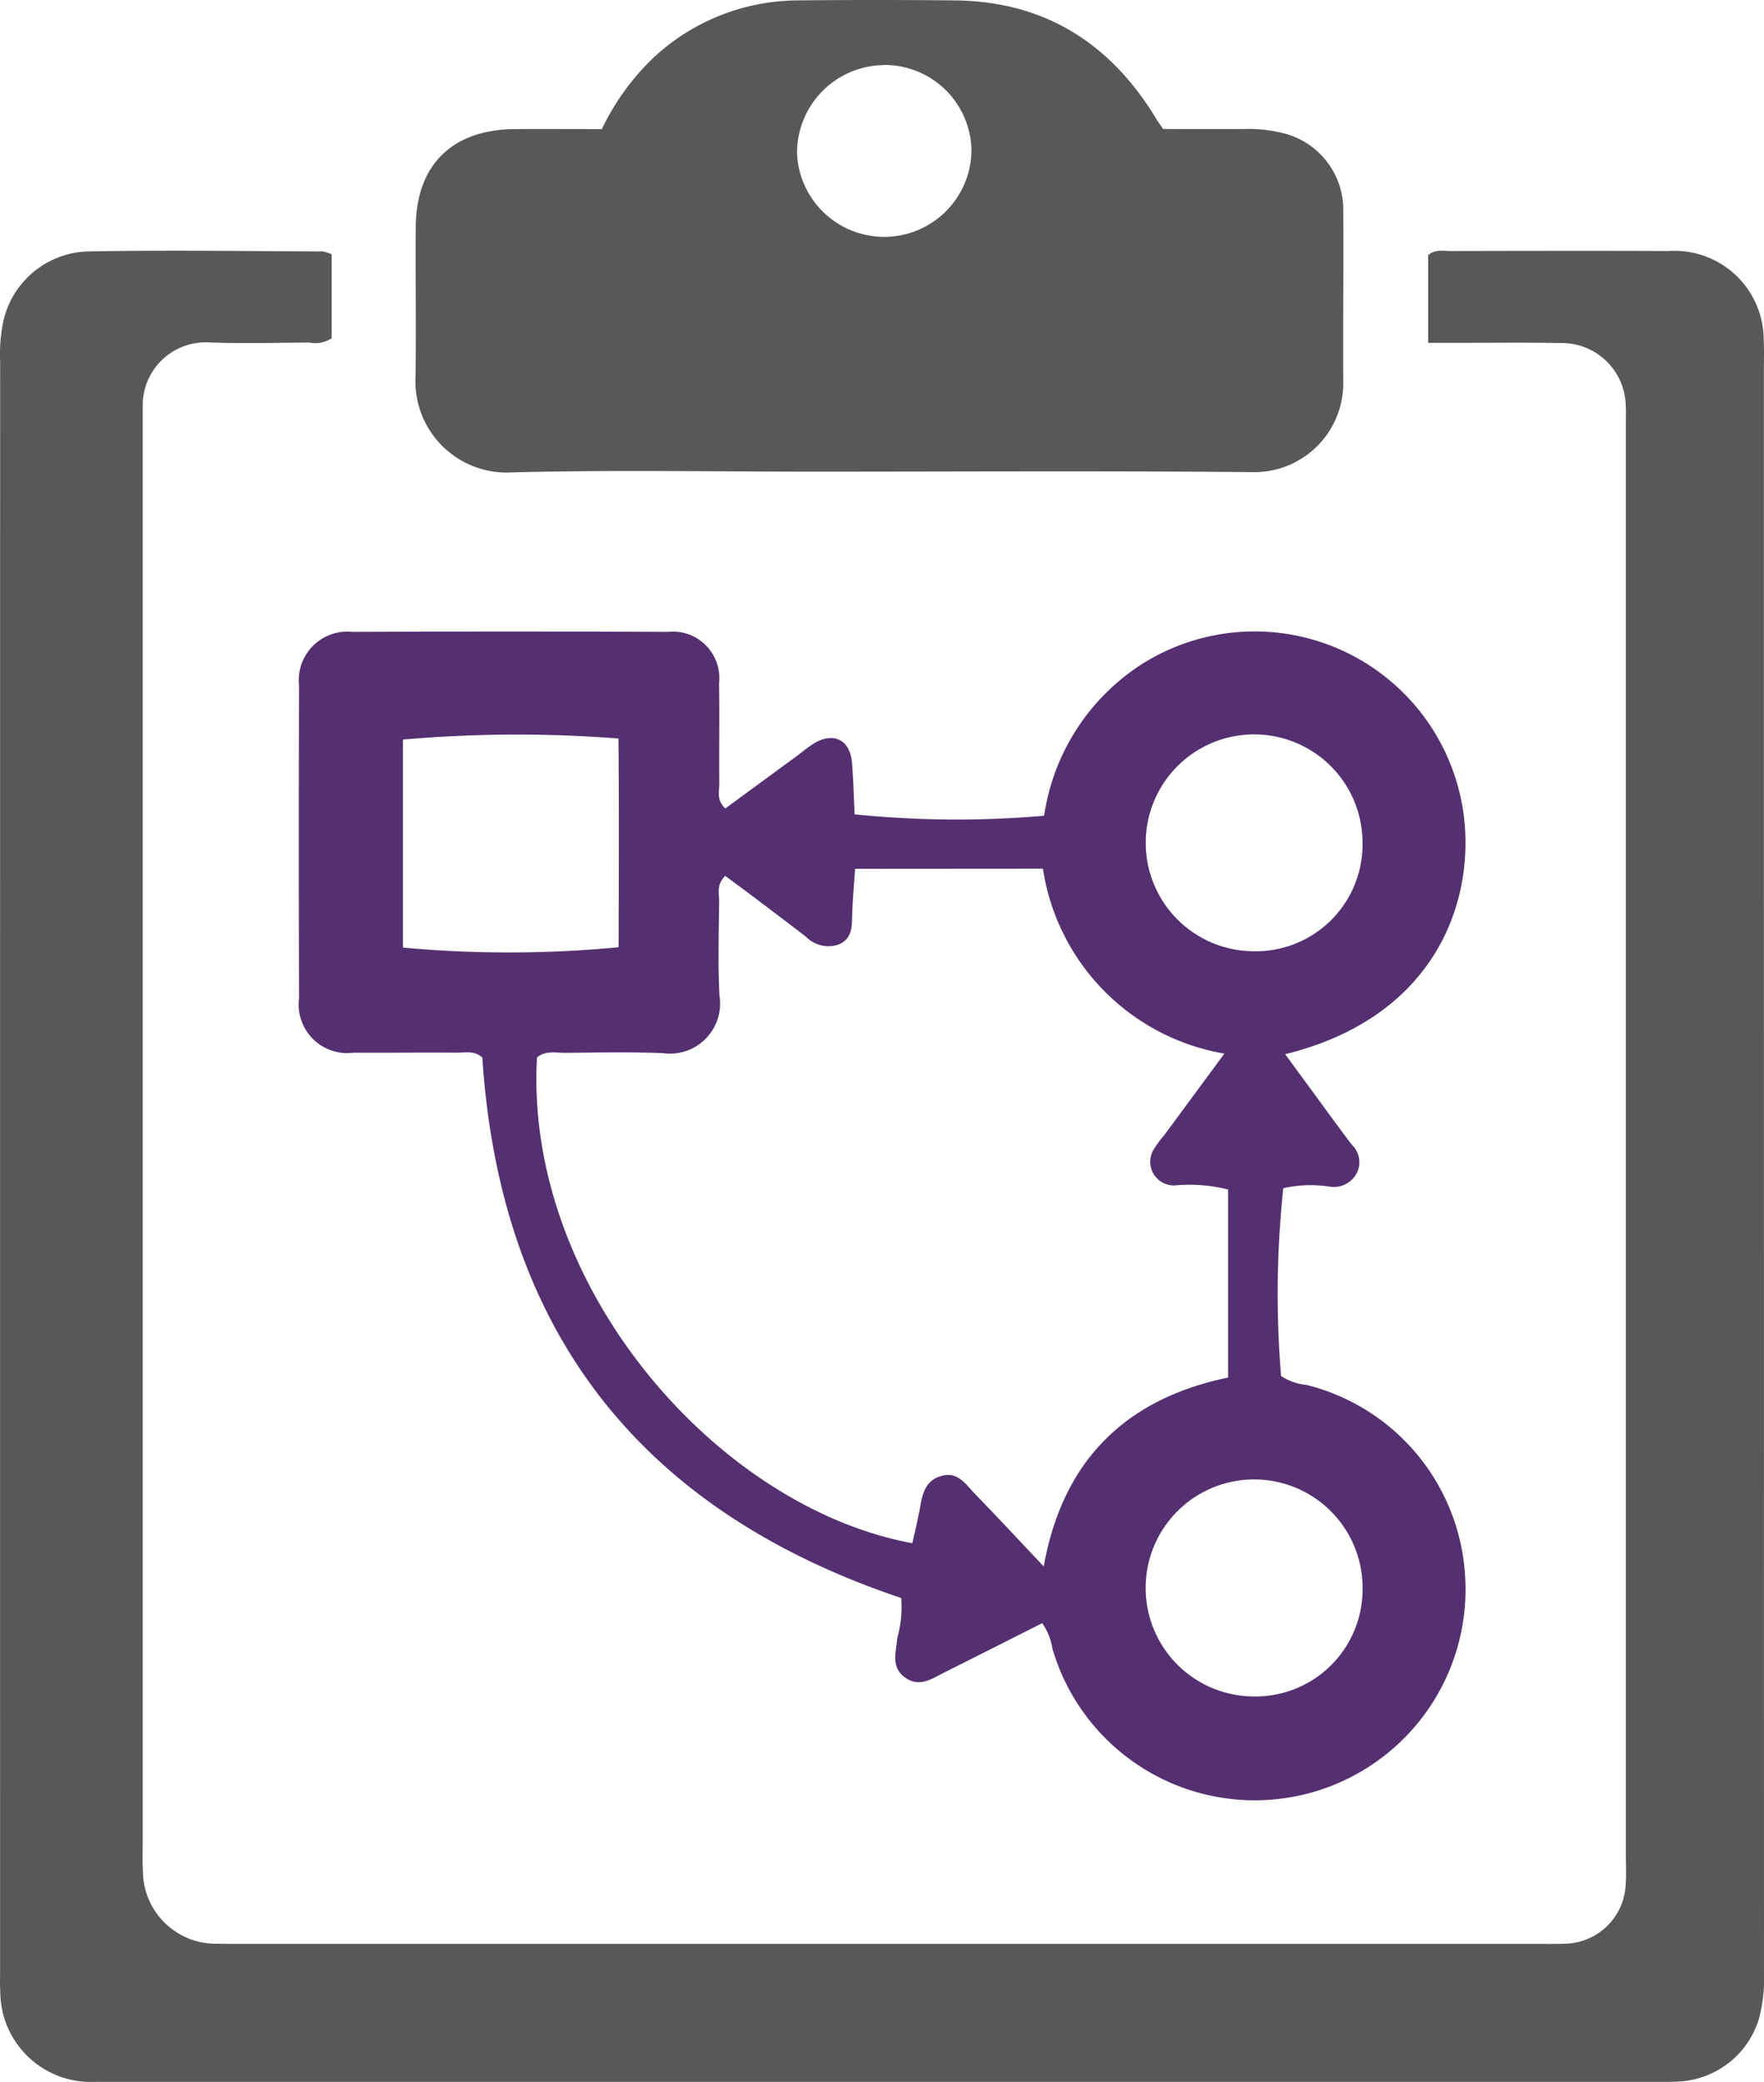 <svg id="Strategy" xmlns="http://www.w3.org/2000/svg" xmlns:xlink="http://www.w3.org/1999/xlink" width="96.104" height="113.399" viewBox="0 0 96.104 113.399">
  <defs>
    <clipPath id="clip-path">
      <rect id="Rectangle_20" data-name="Rectangle 20" width="96.104" height="113.399" fill="#58585a"/>
    </clipPath>
  </defs>
  <g id="Group_43" data-name="Group 43" clip-path="url(#clip-path)">
    <path id="Path_45" data-name="Path 45" d="M77.807,50.288V45.529c.382-.335.8-.227,1.191-.228,3.97-.008,7.939-.017,11.909,0a4.86,4.86,0,0,1,5.181,4.9c.03.5.01,1,.01,1.507q0,43.641.005,87.282a8.875,8.875,0,0,1-.255,2.538A4.828,4.828,0,0,1,91.567,145c-.45.033-.9.023-1.356.023H6.246c-.352,0-.7,0-1.055,0A4.931,4.931,0,0,1,.015,140.09c-.025-.4-.01-.8-.01-1.206Q0,95.093.008,51.3a8.6,8.6,0,0,1,.131-1.948,4.86,4.86,0,0,1,4.639-4.027c4.269-.082,8.541-.016,12.812,0a1.834,1.834,0,0,1,.48.16v4.566a1.6,1.6,0,0,1-1.218.235c-1.859.012-3.721.065-5.577-.011a3.433,3.433,0,0,0-3.5,3.386q0,.6,0,1.206,0,38.516,0,77.031c0,.553-.019,1.107.012,1.658a3.97,3.97,0,0,0,4.09,3.943c.7.015,1.407.008,2.11.008H83.633c.5,0,1.005.01,1.507-.007a3.377,3.377,0,0,0,3.431-3.293c.036-.5.007-1,.007-1.507q0-39.043,0-78.086c0-.3.013-.6-.006-.9a3.483,3.483,0,0,0-3.511-3.4c-1.858-.036-3.719-.011-5.578-.013H77.807" transform="translate(0 -31.629)" fill="#58585a"/>
    <path id="Path_46" data-name="Path 46" d="M94.489,168.037c-1.8.907-3.542,1.792-5.291,2.666-.709.354-1.425.884-2.23.261-.734-.569-.435-1.382-.378-2.108a6.42,6.42,0,0,0,.216-2.188c-14.184-4.756-21.844-14.507-22.821-29.434-.423-.4-.951-.265-1.437-.269-1.859-.014-3.718.011-5.576,0A2.648,2.648,0,0,1,54,133.994q-.027-8.516,0-17.032a2.646,2.646,0,0,1,2.9-2.919q8.591-.036,17.182,0a2.538,2.538,0,0,1,2.8,2.817c.035,1.808-.005,3.617.015,5.426.005.425-.178.9.326,1.375,1.263-.926,2.542-1.864,3.82-2.8.324-.238.629-.5.968-.715,1.088-.681,2.005-.244,2.113,1.023.08.942.1,1.89.143,2.813a54.851,54.851,0,0,0,10.325.077,11.85,11.85,0,0,1,5.353-8.276,11.488,11.488,0,0,1,17.544,8.559c.472,4.767-1.826,10.751-9.766,12.706,1,1.358,1.954,2.667,2.915,3.974q.356.485.725.963a1.314,1.314,0,0,1,.267,1.529,1.414,1.414,0,0,1-1.509.743,6.7,6.7,0,0,0-2.5.092,54.505,54.505,0,0,0-.121,10.226,3.024,3.024,0,0,0,1.378.484,11.418,11.418,0,0,1,8.646,10.374,11.484,11.484,0,0,1-22.475,4.012,3.341,3.341,0,0,0-.556-1.4m-10.2-41.094c-.058.875-.131,1.664-.157,2.454-.021.664.02,1.344-.731,1.664a1.716,1.716,0,0,1-1.8-.43q-1.376-1.052-2.758-2.094c-.546-.412-1.1-.816-1.63-1.211-.492.489-.326.965-.331,1.392-.018,1.707-.069,3.418.018,5.122a2.733,2.733,0,0,1-3.1,3.141c-1.755-.067-3.515-.034-5.272-.014-.53.006-1.107-.144-1.57.253-.692,12.48,9.815,24.494,20.451,26.455.126-.571.269-1.148.379-1.731.15-.794.224-1.636,1.173-1.924.924-.28,1.362.456,1.869.979,1.216,1.254,2.406,2.532,3.736,3.939,1.041-5.825,4.511-9.137,10.045-10.287V144.418a8.634,8.634,0,0,0-2.875-.225,1.289,1.289,0,0,1-1.153-2,5.725,5.725,0,0,1,.539-.723c1.067-1.445,2.133-2.891,3.286-4.455a12.046,12.046,0,0,1-9.885-10.071Zm-12.885,4.271c.014-3.839.029-7.623-.006-11.369a71.07,71.07,0,0,0-11.744.059v11.327a62.823,62.823,0,0,0,11.75-.017m40.531-5.682a5.906,5.906,0,1,0-5.932,5.9,5.818,5.818,0,0,0,5.932-5.9m-5.966,46.489a5.836,5.836,0,0,0,5.969-5.847,5.91,5.91,0,1,0-5.969,5.847" transform="translate(-37.707 -79.627)" fill="#543071"/>
    <path id="Path_47" data-name="Path 47" d="M85.233,7.025a13.208,13.208,0,0,1,2.936-4A11.614,11.614,0,0,1,95.853.022q4.3-.044,8.592,0c4.9.043,8.5,2.331,11,6.468.077.128.168.248.366.538,1.387,0,2.883.005,4.379,0a7.676,7.676,0,0,1,2.089.209,4.3,4.3,0,0,1,3.344,4.281c.022,3.115-.022,6.231,0,9.346a4.845,4.845,0,0,1-4.867,4.853c-7.989-.076-15.979-.028-23.968-.027-5.477,0-10.957-.1-16.43.039a4.972,4.972,0,0,1-5.279-5.247c.039-2.713-.011-5.427.012-8.14.028-3.367,1.993-5.288,5.4-5.31,1.553-.01,3.107,0,4.743,0m15.315-3.485A4.778,4.778,0,0,0,95.865,8.4a4.754,4.754,0,0,0,9.5-.14,4.726,4.726,0,0,0-4.821-4.719" transform="translate(-52.44 0)" fill="#58585a"/>
  </g>
</svg>
